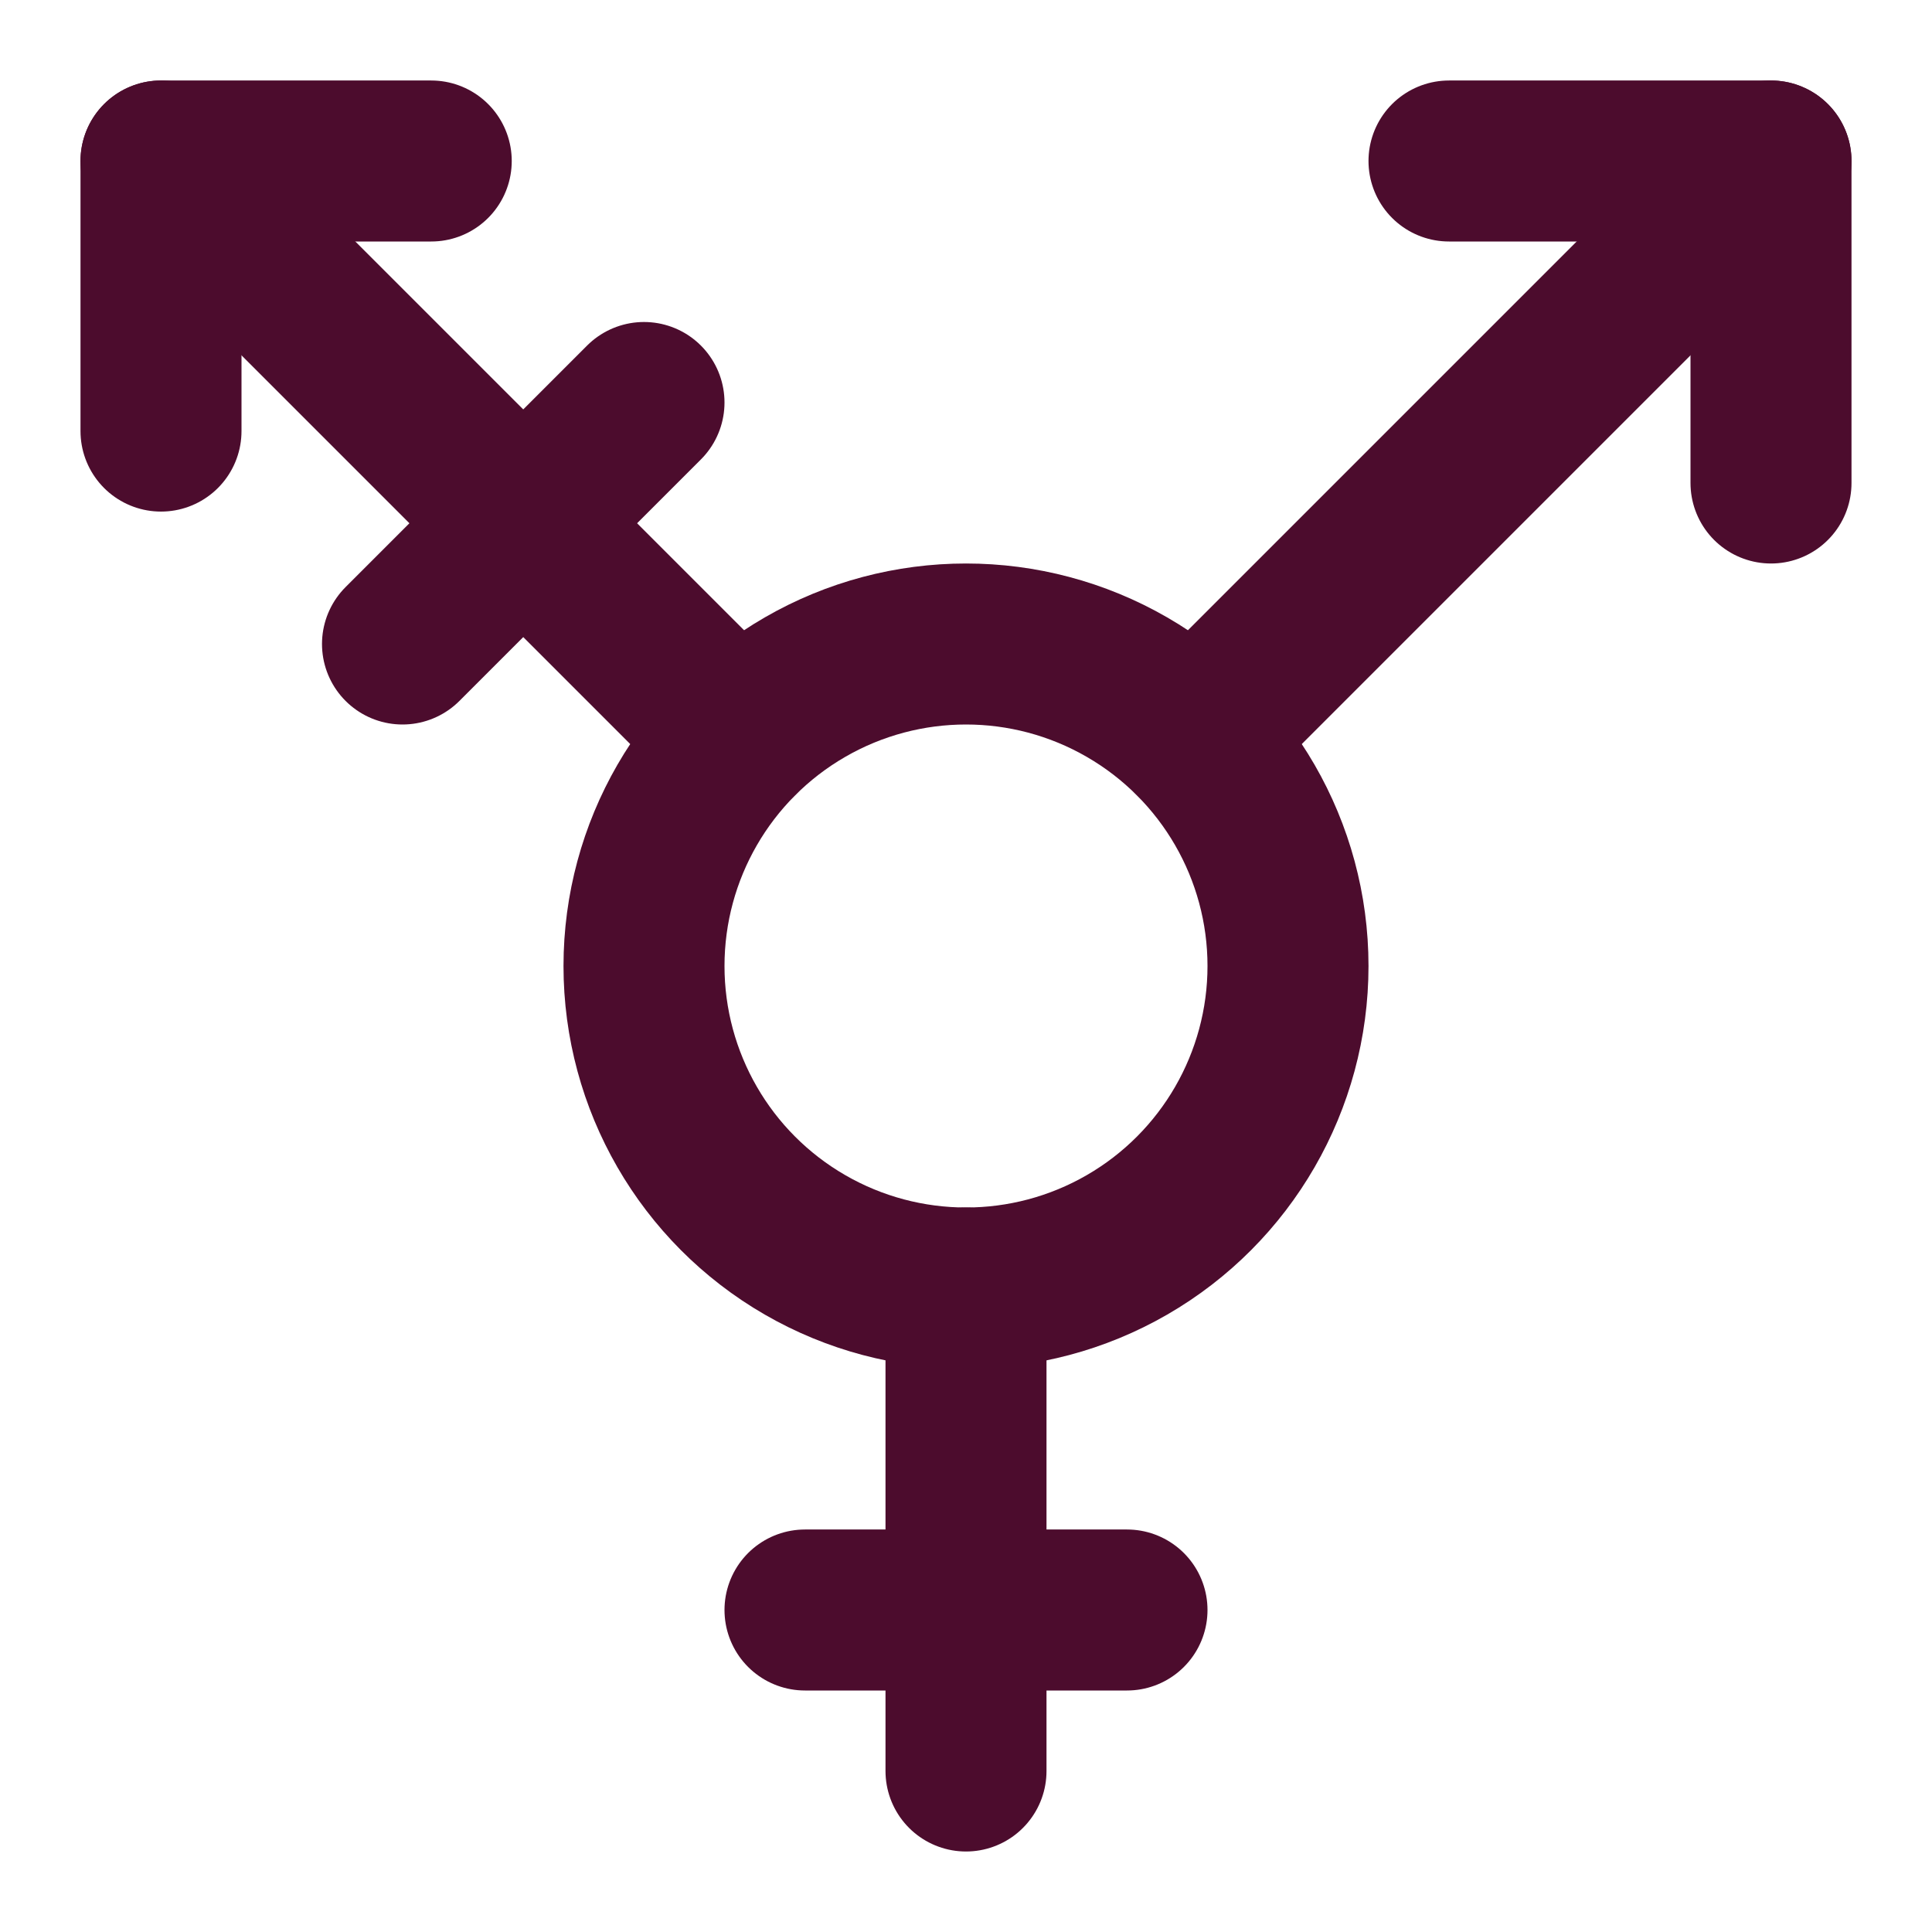 <svg xmlns="http://www.w3.org/2000/svg" width="24" height="24" viewBox="0 0 24 24" fill="none" stroke="#4c0c2d" stroke-width="2" stroke-linecap="round" stroke-linejoin="round" class="lucide lucide-transgender-icon lucide-transgender"><path d="M12 16v6"/><path d="M14 20h-4"/><path d="M18 2h4v4"/><path d="m2 2 7.17 7.17"/><path d="M2 5.355V2h3.357"/><path d="m22 2-7.17 7.17"/><path d="M8 5 5 8"/><circle cx="12" cy="12" r="4"/></svg>